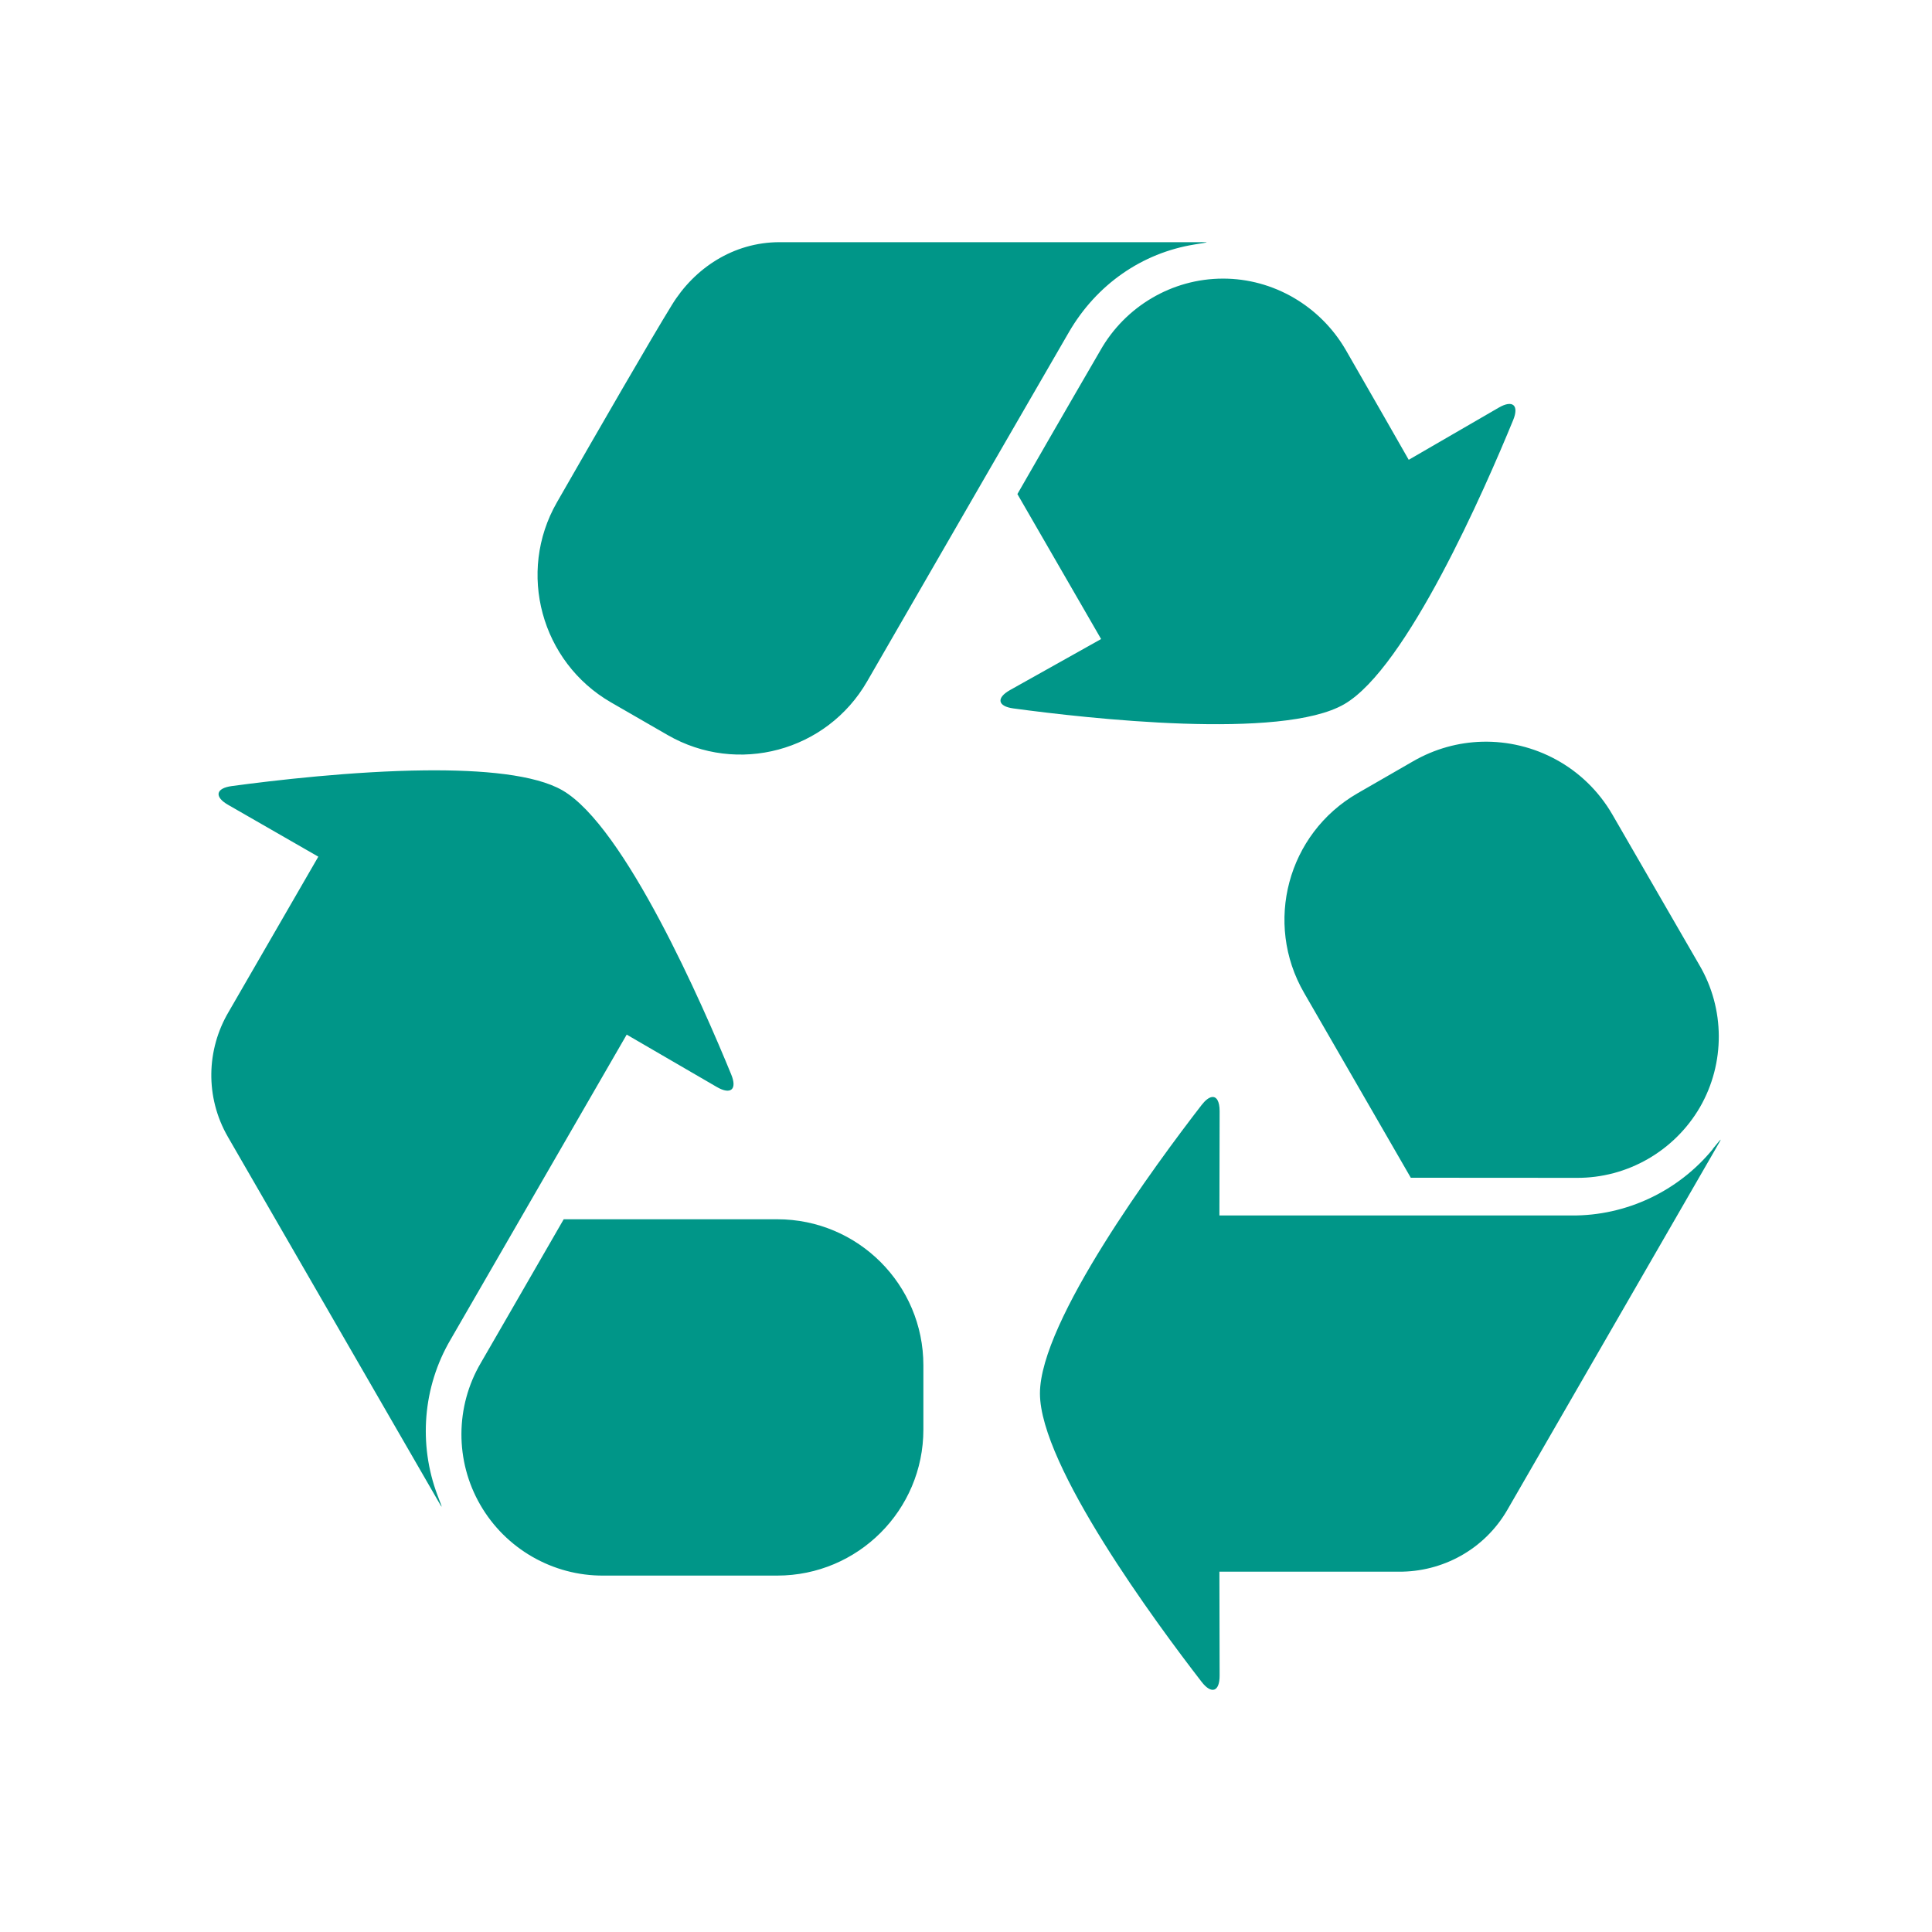 <?xml version="1.0" encoding="UTF-8" standalone="no"?>
<svg
   xmlns:dc="http://purl.org/dc/elements/1.1/"
   xmlns:cc="http://creativecommons.org/ns#"
   xmlns:rdf="http://www.w3.org/1999/02/22-rdf-syntax-ns#"
   xmlns:svg="http://www.w3.org/2000/svg"
   xmlns="http://www.w3.org/2000/svg"
   xmlns:sodipodi="http://sodipodi.sourceforge.net/DTD/sodipodi-0.dtd"
   xmlns:inkscape="http://www.inkscape.org/namespaces/inkscape"
   height="100%"
   width="100%"
   version="1.1"
   id="svg2"
   viewBox="0 0 512 512"
   inkscape:version="0.91 r"
   sodipodi:docname="mail-mark-junk.svg">
  <sodipodi:namedview
     pagecolor="#ffffff"
     bordercolor="#666666"
     borderopacity="1"
     objecttolerance="10"
     gridtolerance="10"
     guidetolerance="10"
     inkscape:pageopacity="0"
     inkscape:pageshadow="2"
     inkscape:window-width="640"
     inkscape:window-height="480"
     id="namedview8"
     showgrid="false"
     inkscape:zoom="0.4609375"
     inkscape:cx="256"
     inkscape:cy="256"
     inkscape:window-x="0"
     inkscape:window-y="0"
     inkscape:window-maximized="0"
     inkscape:current-layer="svg2" />
  <defs
     id="defs100" />
  <path
     id="path10"
     d="m 206.601,64.18 c -12.262,0 -22.607,6.914 -28.564,16.667 -5.484,8.892 -18.936,32.196 -30.46,52.3 -10.63,18.55 -4.174,42.295 14.339,52.989 l 15,8.65 c 18.517,10.689 42.191,4.327 52.874,-14.196 19.076,-33.051 46.373,-80.333 53.478,-92.559 7.324,-12.616 19.346,-20.995 33.334,-23.248 4.228,-0.681 4.254,-0.603 -0.029,-0.603 l -109.973,0 z m 117.445,9.655 c -13.442,0.017 -25.877,7.388 -32.472,19.081 -0.028,0.022 -10.959,18.856 -21.954,38.018 l 22.184,38.42 -24.11,13.506 c -3.724,2.088 -3.348,4.322 0.891,4.885 19.57,2.646 71.054,8.457 87.645,-1.121 16.567,-9.573 37.271,-57.017 44.771,-75.289 1.621,-3.955 -0.125,-5.452 -3.822,-3.305 l -23.851,13.822 c 0.016,0 -11.926,-20.874 -16.696,-29.138 -6.75,-11.606 -19.166,-18.918 -32.587,-18.88 z m 68.708,122.732 c -6.241,0.165 -12.521,1.858 -18.305,5.201 l -14.713,8.477 c -18.517,10.689 -24.841,34.368 -14.138,52.874 l 28.276,48.995 c 22.103,0 43.887,0.029 43.909,0.029 13.463,0.102 25.986,-7.119 32.73,-18.736 6.702,-11.623 6.648,-26.093 -0.172,-37.673 0,-0.016 -10.483,-18.128 -23.018,-39.828 -7.356,-12.728 -20.84,-19.701 -34.57,-19.339 z m -279.947,7.586 c -19.312,0.191 -40.404,2.679 -51.409,4.167 -4.245,0.574 -4.656,2.846 -0.948,4.971 l 23.908,13.736 -23.794,41.179 c -5.816,9.874 -6.289,22.461 -0.172,33.075 l 55.001,95.26 c 2.136,3.708 2.065,3.71 0.546,-0.287 -5.07,-13.436 -3.922,-28.678 3.477,-41.265 l 46.667,-80.806 23.88,13.88 c 3.702,2.147 5.448,0.649 3.822,-3.305 -7.485,-18.271 -28.167,-65.75 -44.742,-75.317 -7.26,-4.186 -21.216,-5.436 -36.236,-5.287 z m 208.308,86.582 c -0.762,0.134 -1.692,0.828 -2.672,2.098 -12.079,15.62 -42.846,57.286 -42.846,76.438 0,19.141 30.76,60.823 42.846,76.438 2.613,3.386 4.781,2.61 4.77,-1.667 l -0.058,-27.529 47.558,0 c 11.468,0.081 22.631,-5.79 28.765,-16.408 l 54.972,-95.289 c 2.136,-3.708 2.164,-3.655 -0.546,-0.345 l 0.029,0.029 c -9.106,11.134 -22.912,17.744 -37.501,17.615 0,0 -93.277,-0.022 -93.277,0 l 0.058,-27.615 c 0.007,-2.669 -0.827,-3.988 -2.098,-3.764 z m -171.727,32.386 c -11.017,19.135 -21.938,38.015 -21.954,38.047 -6.804,11.564 -6.882,26.001 -0.144,37.644 6.719,11.649 19.248,18.838 32.673,18.736 l 46.007,0 c 21.383,0 38.736,-17.329 38.736,-38.708 l 0,-17.012 c 0,-21.379 -17.323,-38.708 -38.708,-38.708 l -56.61,0 z"
     style="fill:#009688" />
</svg>
